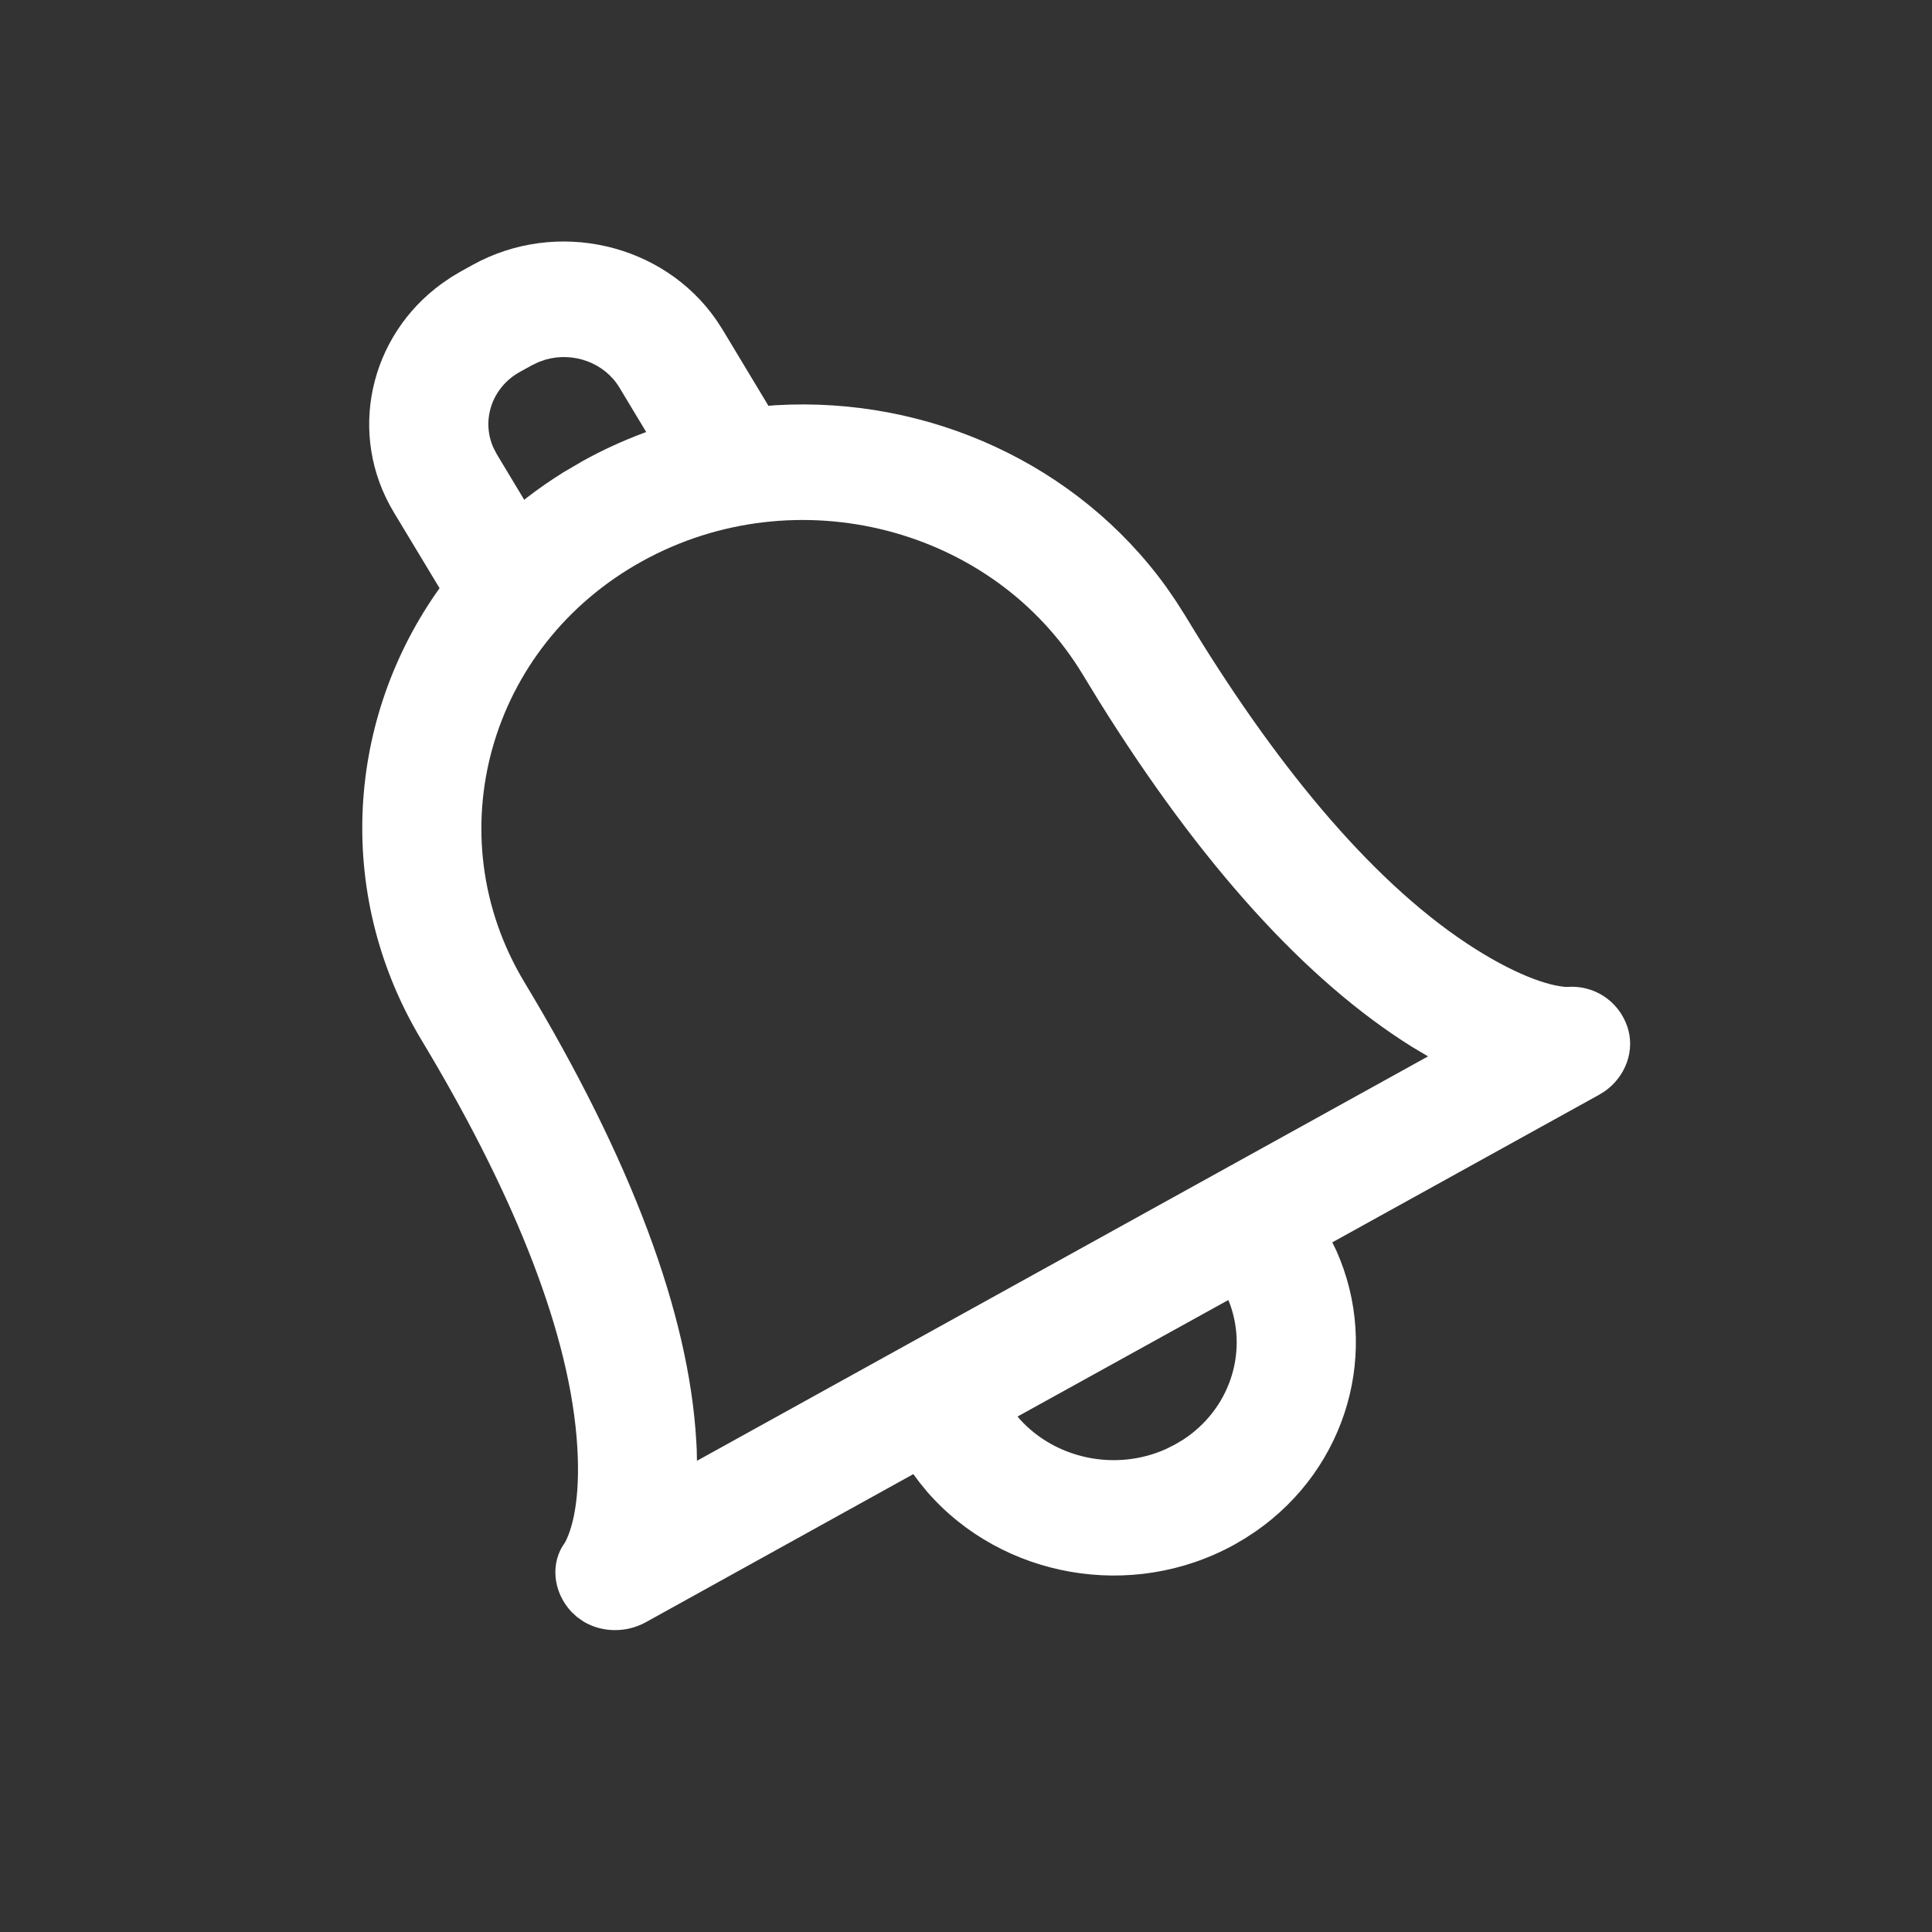 <svg xmlns="http://www.w3.org/2000/svg" width="27" height="27" viewBox="0 0 27 27" fill="none">
<rect x="0" y="0" width="27" height="27" fill="#333333" stroke="none"/>
<path fill-rule="evenodd" clip-rule="evenodd" d="M6.607 3.701C7.779 3.054 9.269 3.401 10.01 4.471L10.096 4.603L10.739 5.671L10.84 5.663C12.984 5.537 15.062 6.491 16.297 8.201L16.43 8.394L16.57 8.614C17.781 10.624 19.119 12.269 20.494 13.181C21.15 13.617 21.639 13.779 21.892 13.793C22.274 13.76 22.619 13.987 22.742 14.347C22.855 14.68 22.718 15.044 22.429 15.249L22.347 15.3L18.619 17.362L18.674 17.474C19.299 18.871 18.83 20.511 17.55 21.4L17.404 21.496L17.253 21.585C15.811 22.382 14.006 22.045 12.966 20.858L12.854 20.722L12.764 20.601L9.025 22.671C8.75 22.823 8.412 22.816 8.154 22.661L8.062 22.596L7.986 22.526C7.722 22.243 7.688 21.835 7.897 21.555C8.025 21.313 8.122 20.833 8.057 20.075C7.92 18.48 7.103 16.55 5.893 14.539C4.705 12.568 4.81 10.148 6.092 8.292L6.143 8.22L5.504 7.16C4.848 6.072 5.159 4.698 6.176 3.962L6.306 3.873L6.439 3.794L6.607 3.701ZM8.973 7.844C6.826 9.031 6.09 11.67 7.329 13.727C8.82 16.202 9.63 18.36 9.731 20.147L9.737 20.259L9.74 20.415L19.957 14.763L19.73 14.628C18.246 13.7 16.777 12.075 15.356 9.794L15.133 9.429C13.889 7.366 11.125 6.653 8.973 7.844ZM17.166 18.168L14.221 19.796L14.254 19.836C14.756 20.389 15.593 20.566 16.296 20.25L16.419 20.188L16.534 20.12C17.18 19.699 17.438 18.917 17.19 18.228L17.166 18.168ZM7.527 5.06L7.433 5.105L7.266 5.197C6.874 5.414 6.722 5.874 6.897 6.26L6.943 6.348L7.326 6.985L7.367 6.952C7.529 6.827 7.699 6.71 7.875 6.6L8.145 6.442C8.419 6.29 8.703 6.16 8.995 6.051L9.031 6.038L8.657 5.417C8.447 5.068 8.013 4.914 7.623 5.026L7.527 5.06Z" fill="white"/>
</svg>